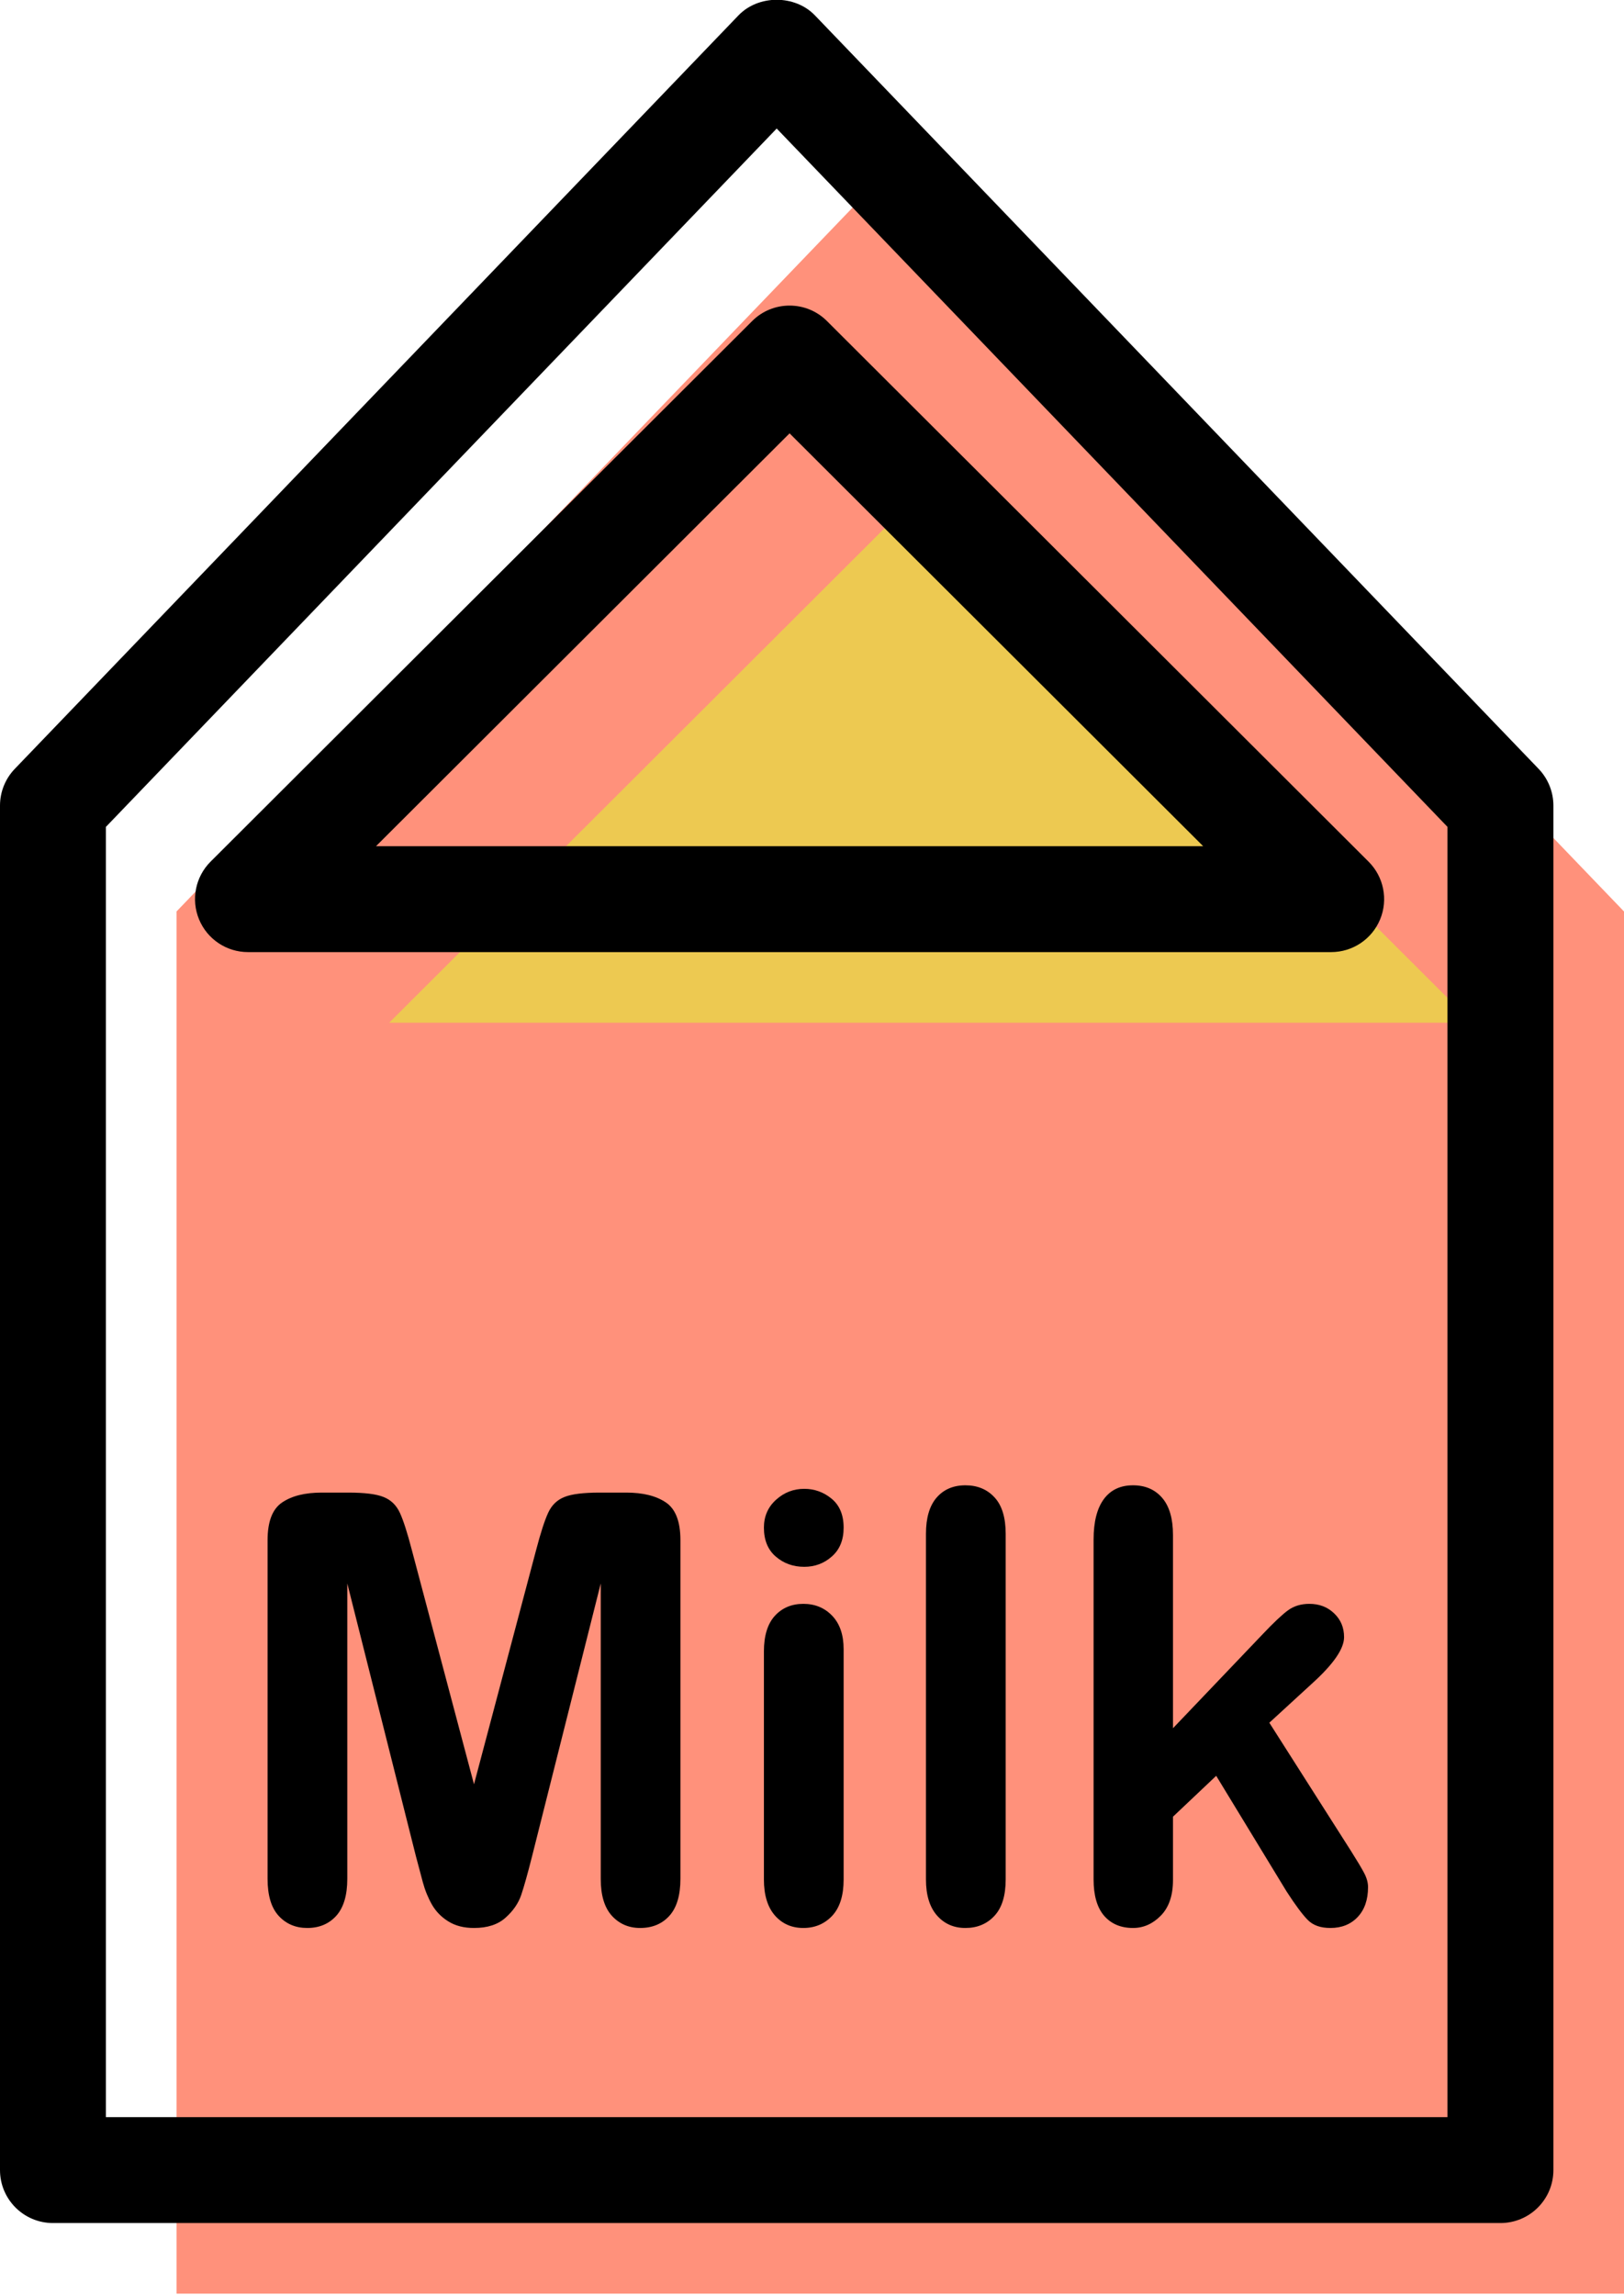 <svg xmlns="http://www.w3.org/2000/svg" xmlns:xlink="http://www.w3.org/1999/xlink" preserveAspectRatio="xMidYMid" width="46" height="65" viewBox="0 0 46 65">
  <defs>
    <style>

      .cls-3 {
        fill: #ff917b;
      }

      .cls-4 {
        fill: #edc951;
      }

      .cls-5 {
        fill: #000000;
      }
    </style>
  </defs>
  <g id="group-74svg">
    <path d="M25.500,4.474 C25.500,4.474 5.000,25.818 5.000,25.818 C5.000,25.818 5.000,64.969 5.000,64.969 C5.000,64.969 26.365,64.969 26.365,64.969 C26.365,64.969 46.000,64.969 46.000,64.969 C46.000,64.969 46.000,25.818 46.000,25.818 C46.000,25.818 25.500,4.474 25.500,4.474 Z" id="path-1" class="cls-3" fill-rule="evenodd"/>
    <path d="M26.365,13.655 C26.365,13.655 11.024,28.969 11.024,28.969 C11.024,28.969 41.706,28.969 41.706,28.969 C41.706,28.969 26.365,13.655 26.365,13.655 Z" id="path-2" class="cls-4" fill-rule="evenodd"/>
    <path d="M37.706,26.969 C37.706,26.969 7.024,26.969 7.024,26.969 C6.417,26.969 5.870,26.603 5.638,26.042 C5.406,25.481 5.535,24.836 5.964,24.407 C5.964,24.407 21.305,9.094 21.305,9.094 C21.890,8.510 22.839,8.510 23.424,9.094 C23.424,9.094 38.765,24.407 38.765,24.407 C39.195,24.836 39.324,25.481 39.092,26.042 C38.860,26.603 38.312,26.969 37.706,26.969 ZM10.650,23.969 C10.650,23.969 34.080,23.969 34.080,23.969 C34.080,23.969 22.365,12.275 22.365,12.275 C22.365,12.275 10.650,23.969 10.650,23.969 Z" id="path-3" class="cls-5" fill-rule="evenodd"/>
    <path d="M42.500,62.969 C42.500,62.969 1.500,62.969 1.500,62.969 C0.671,62.969 -0.000,62.297 -0.000,61.469 C-0.000,61.469 -0.000,22.818 -0.000,22.818 C-0.000,22.432 0.150,22.058 0.418,21.779 C0.418,21.779 20.918,0.435 20.918,0.435 C21.484,-0.153 22.516,-0.153 23.082,0.435 C23.082,0.435 43.582,21.779 43.582,21.779 C43.850,22.058 44.000,22.432 44.000,22.818 C44.000,22.818 44.000,61.469 44.000,61.469 C44.000,62.297 43.329,62.969 42.500,62.969 ZM3.000,59.969 C3.000,59.969 41.000,59.969 41.000,59.969 C41.000,59.969 41.000,23.422 41.000,23.422 C41.000,23.422 22.000,3.641 22.000,3.641 C22.000,3.641 3.000,23.422 3.000,23.422 C3.000,23.422 3.000,59.969 3.000,59.969 Z" id="path-4" class="cls-5" fill-rule="evenodd"/>
    <path d="M11.780,52.576 C11.780,52.576 9.837,44.852 9.837,44.852 C9.837,44.852 9.837,53.221 9.837,53.221 C9.837,53.683 9.733,54.032 9.527,54.264 C9.320,54.494 9.045,54.611 8.704,54.611 C8.373,54.611 8.103,54.496 7.893,54.267 C7.684,54.039 7.579,53.689 7.579,53.221 C7.579,53.221 7.579,43.627 7.579,43.627 C7.579,43.098 7.717,42.742 7.993,42.557 C8.268,42.371 8.640,42.279 9.109,42.279 C9.109,42.279 9.870,42.279 9.870,42.279 C10.328,42.279 10.660,42.320 10.866,42.404 C11.073,42.486 11.226,42.635 11.326,42.850 C11.425,43.064 11.538,43.416 11.664,43.900 C11.664,43.900 13.426,50.541 13.426,50.541 C13.426,50.541 15.187,43.900 15.187,43.900 C15.314,43.416 15.428,43.064 15.527,42.850 C15.626,42.635 15.779,42.486 15.986,42.404 C16.192,42.320 16.524,42.279 16.982,42.279 C16.982,42.279 17.743,42.279 17.743,42.279 C18.212,42.279 18.584,42.371 18.860,42.557 C19.135,42.742 19.273,43.098 19.273,43.627 C19.273,43.627 19.273,53.221 19.273,53.221 C19.273,53.683 19.170,54.032 18.963,54.264 C18.756,54.494 18.479,54.611 18.132,54.611 C17.807,54.611 17.539,54.494 17.330,54.264 C17.120,54.032 17.016,53.683 17.016,53.221 C17.016,53.221 17.016,44.852 17.016,44.852 C17.016,44.852 15.072,52.576 15.072,52.576 C14.945,53.078 14.842,53.445 14.762,53.680 C14.682,53.914 14.534,54.129 14.319,54.320 C14.104,54.514 13.807,54.611 13.426,54.611 C13.139,54.611 12.897,54.549 12.698,54.424 C12.500,54.301 12.345,54.142 12.235,53.949 C12.125,53.756 12.038,53.543 11.975,53.309 C11.911,53.074 11.847,52.830 11.780,52.576 Z" id="path-5" class="cls-5" fill-rule="evenodd"/>
    <path d="M22.780,44.381 C22.465,44.381 22.196,44.283 21.973,44.090 C21.750,43.898 21.638,43.625 21.638,43.271 C21.638,42.953 21.752,42.689 21.981,42.482 C22.210,42.275 22.476,42.172 22.780,42.172 C23.072,42.172 23.331,42.266 23.557,42.453 C23.783,42.641 23.896,42.914 23.896,43.271 C23.896,43.619 23.786,43.891 23.565,44.086 C23.345,44.283 23.082,44.381 22.780,44.381 ZM23.896,46.713 C23.896,46.713 23.896,53.238 23.896,53.238 C23.896,53.689 23.789,54.032 23.574,54.264 C23.358,54.494 23.085,54.611 22.755,54.611 C22.424,54.611 22.155,54.492 21.948,54.256 C21.742,54.018 21.638,53.680 21.638,53.238 C21.638,53.238 21.638,46.779 21.638,46.779 C21.638,46.332 21.742,45.996 21.948,45.769 C22.155,45.543 22.424,45.430 22.755,45.430 C23.085,45.430 23.358,45.543 23.574,45.769 C23.789,45.996 23.896,46.311 23.896,46.713 Z" id="path-6" class="cls-5" fill-rule="evenodd"/>
    <path d="M26.228,53.238 C26.228,53.238 26.228,43.445 26.228,43.445 C26.228,42.994 26.329,42.652 26.530,42.420 C26.731,42.189 27.003,42.072 27.345,42.072 C27.687,42.072 27.962,42.187 28.172,42.416 C28.382,42.644 28.486,42.988 28.486,43.445 C28.486,43.445 28.486,53.238 28.486,53.238 C28.486,53.695 28.380,54.039 28.168,54.267 C27.956,54.496 27.681,54.611 27.345,54.611 C27.014,54.611 26.746,54.492 26.539,54.256 C26.332,54.018 26.228,53.680 26.228,53.238 Z" id="path-7" class="cls-5" fill-rule="evenodd"/>
    <path d="M36.442,53.576 C36.442,53.576 34.449,50.301 34.449,50.301 C34.449,50.301 33.225,51.459 33.225,51.459 C33.225,51.459 33.225,53.254 33.225,53.254 C33.225,53.689 33.111,54.025 32.882,54.260 C32.653,54.494 32.390,54.611 32.092,54.611 C31.745,54.611 31.472,54.494 31.273,54.264 C31.075,54.032 30.976,53.689 30.976,53.238 C30.976,53.238 30.976,43.611 30.976,43.611 C30.976,43.109 31.072,42.728 31.265,42.465 C31.458,42.203 31.733,42.072 32.092,42.072 C32.439,42.072 32.715,42.191 32.919,42.428 C33.123,42.666 33.225,43.016 33.225,43.478 C33.225,43.478 33.225,48.953 33.225,48.953 C33.225,48.953 35.764,46.291 35.764,46.291 C36.078,45.959 36.318,45.734 36.483,45.613 C36.649,45.492 36.850,45.430 37.087,45.430 C37.369,45.430 37.603,45.519 37.790,45.700 C37.978,45.879 38.071,46.103 38.071,46.373 C38.071,46.705 37.766,47.144 37.153,47.697 C37.153,47.697 35.954,48.797 35.954,48.797 C35.954,48.797 38.270,52.435 38.270,52.435 C38.441,52.705 38.563,52.910 38.638,53.051 C38.712,53.191 38.750,53.326 38.750,53.453 C38.750,53.810 38.652,54.094 38.456,54.301 C38.260,54.508 38.002,54.611 37.683,54.611 C37.407,54.611 37.195,54.537 37.046,54.387 C36.897,54.238 36.696,53.969 36.442,53.576 Z" id="path-8" class="cls-5" fill-rule="evenodd"/>
  </g>
</svg>
